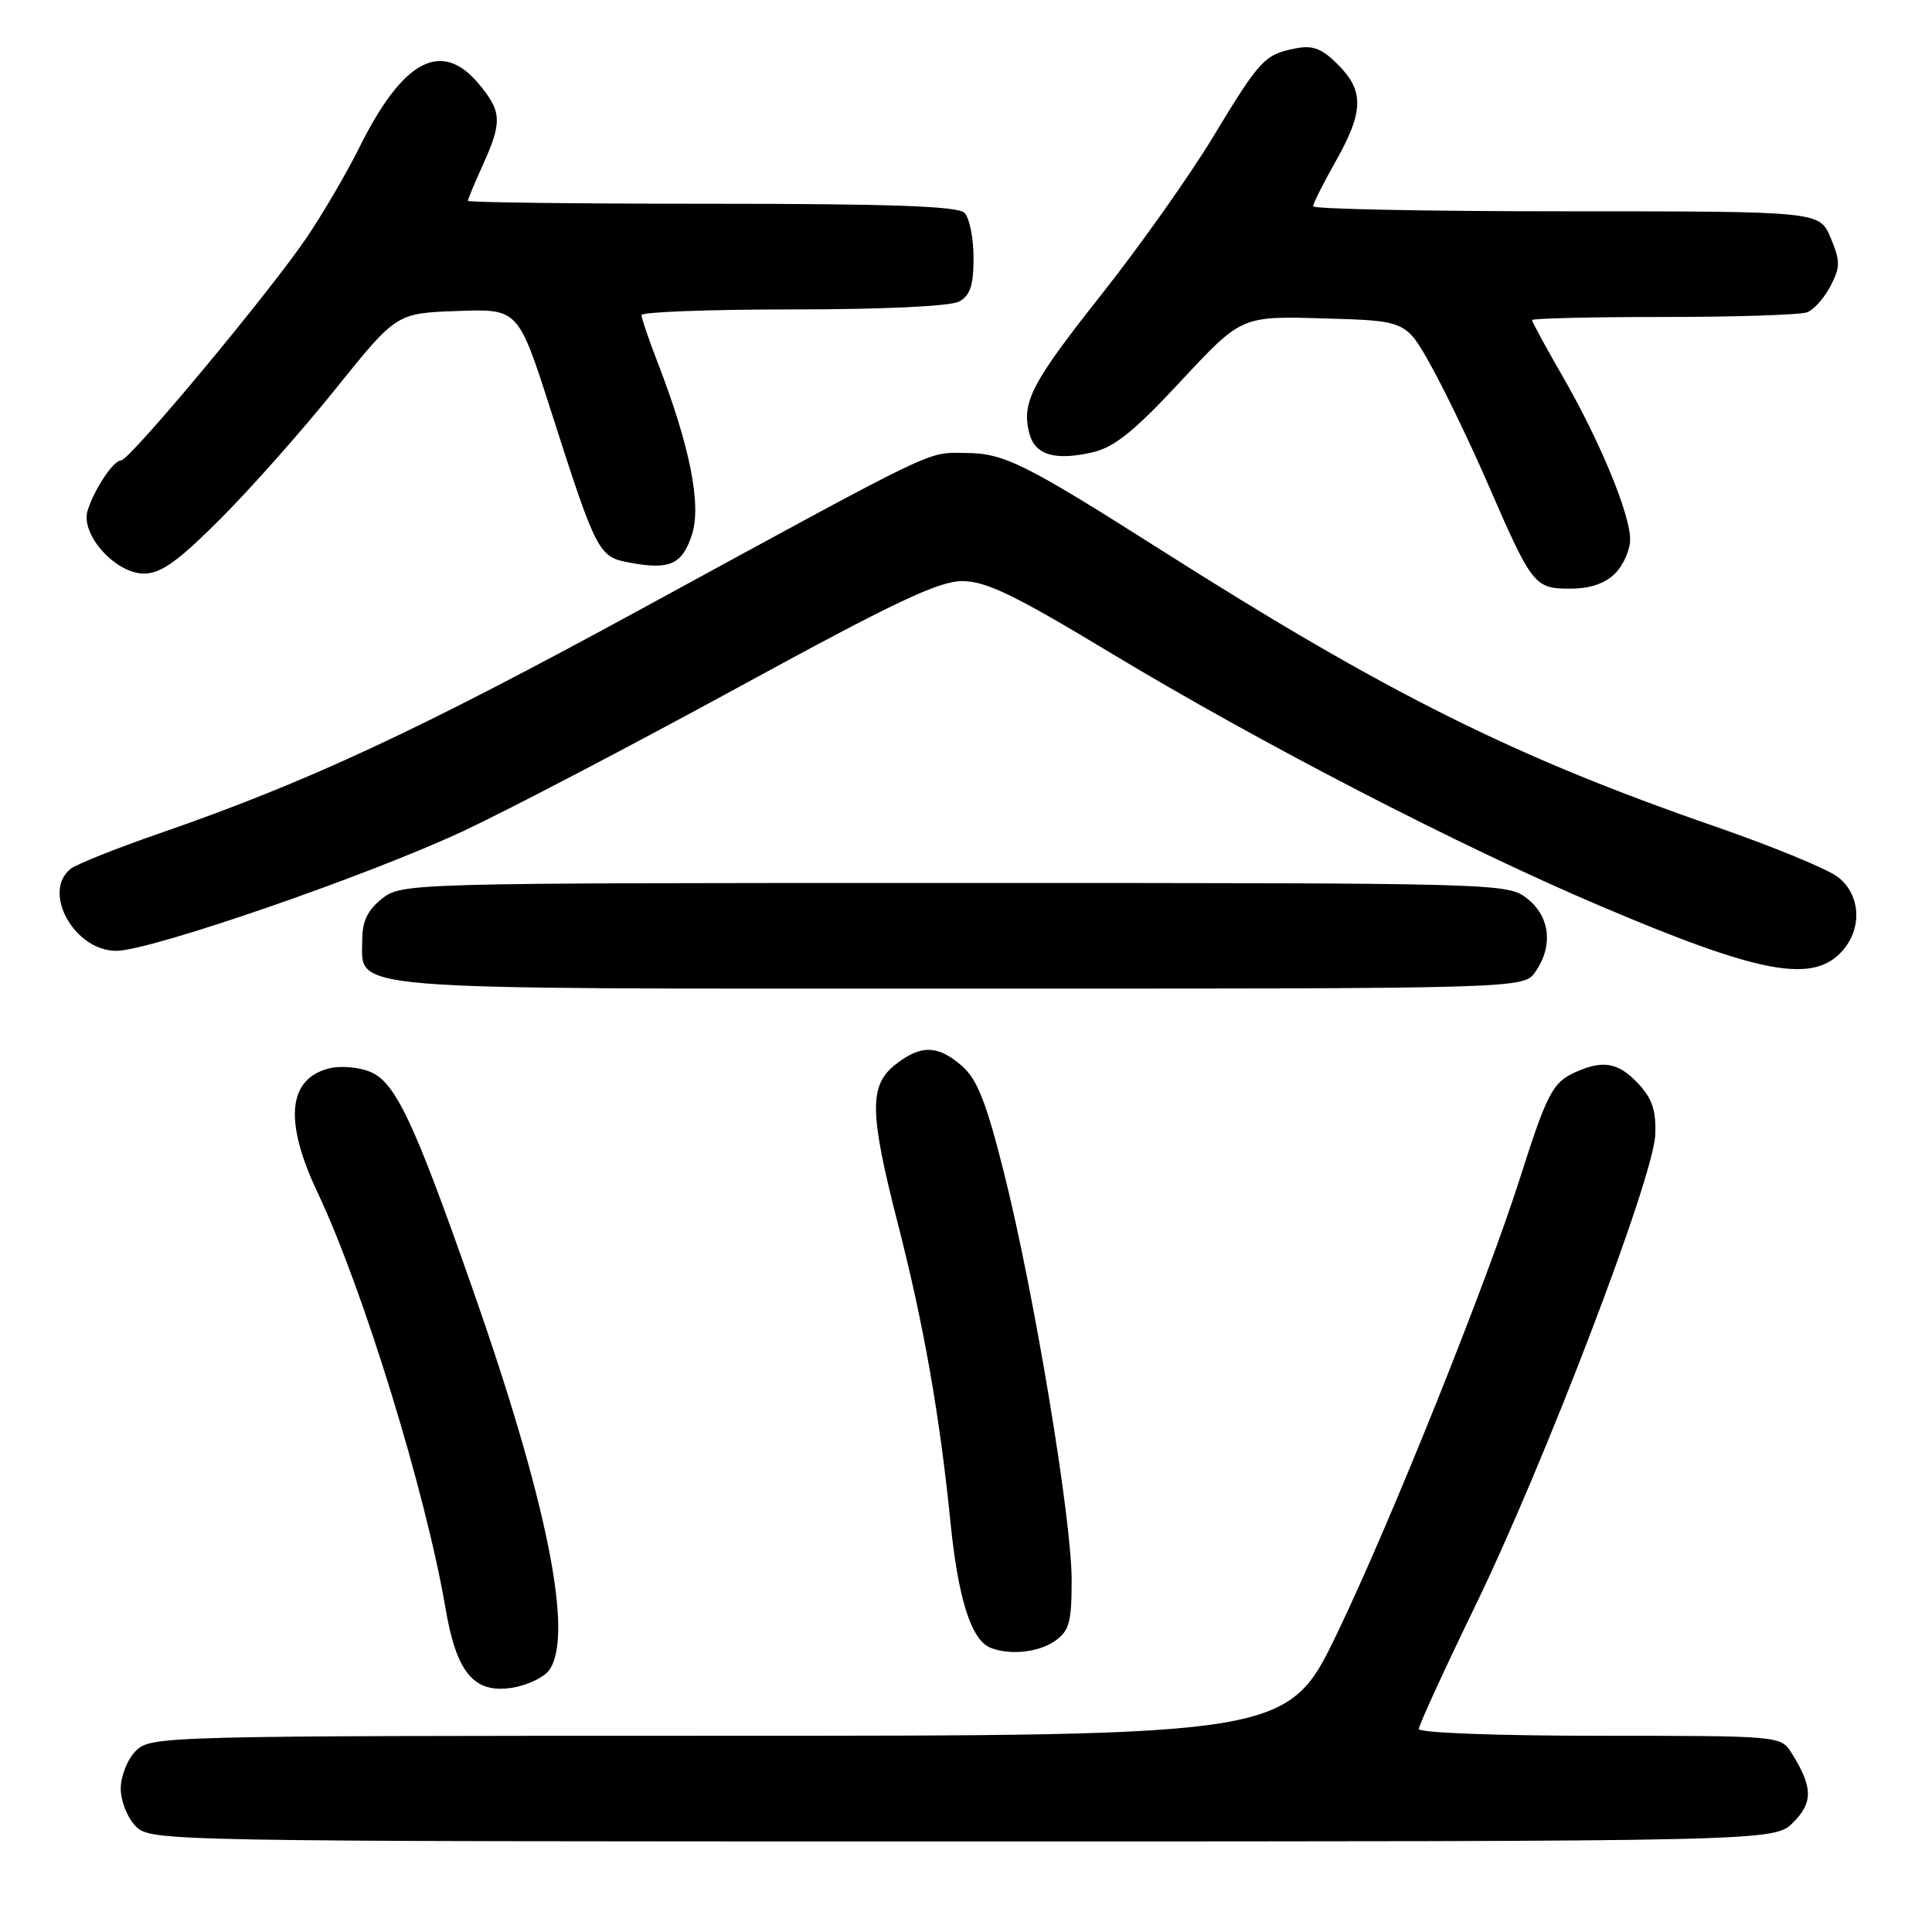 <?xml version="1.0" encoding="UTF-8" standalone="no"?>
<!DOCTYPE svg PUBLIC "-//W3C//DTD SVG 1.1//EN" "http://www.w3.org/Graphics/SVG/1.1/DTD/svg11.dtd" >
<svg xmlns="http://www.w3.org/2000/svg" xmlns:xlink="http://www.w3.org/1999/xlink" version="1.1" viewBox="0 0 256 256">
 <g >
 <path fill="currentColor"
d=" M 237.61 241.48 C 240.27 238.82 240.22 236.76 237.37 232.25 C 235.97 230.02 235.75 230.00 211.98 230.00 C 198.49 230.00 188.00 229.61 188.00 229.10 C 188.00 228.61 191.35 221.30 195.45 212.85 C 204.71 193.78 219.11 156.09 219.33 150.35 C 219.46 147.15 218.92 145.55 217.07 143.58 C 214.43 140.76 212.39 140.41 208.66 142.11 C 205.74 143.44 204.96 144.94 201.44 156.00 C 197.03 169.90 184.34 201.51 177.26 216.25 C 170.66 230.00 170.66 230.00 95.33 230.00 C 21.33 230.00 19.96 230.04 18.00 232.00 C 16.89 233.11 16.00 235.33 16.00 237.00 C 16.00 238.67 16.89 240.89 18.00 242.00 C 19.98 243.98 21.33 244.00 127.55 244.00 C 235.09 244.00 235.09 244.00 237.61 241.48 Z  M 72.75 221.33 C 76.09 216.75 72.53 198.99 62.56 170.61 C 54.81 148.51 52.39 143.41 49.05 142.02 C 47.54 141.40 45.10 141.19 43.63 141.56 C 38.14 142.94 37.60 148.54 42.06 157.97 C 48.10 170.73 56.42 197.77 59.04 213.15 C 60.49 221.68 62.83 224.45 67.89 223.63 C 69.87 223.31 72.06 222.27 72.75 221.33 Z  M 139.78 217.44 C 141.69 216.10 142.00 214.97 142.00 209.35 C 142.00 201.24 137.02 171.26 133.03 155.38 C 130.69 146.06 129.49 143.01 127.47 141.25 C 124.26 138.45 122.02 138.41 118.63 141.07 C 115.15 143.82 115.20 147.42 118.94 162.02 C 122.41 175.53 124.53 187.59 125.95 201.79 C 126.97 211.87 128.70 217.31 131.23 218.33 C 133.78 219.36 137.61 218.96 139.78 217.44 Z  M 203.44 128.78 C 205.83 125.37 205.40 121.46 202.37 119.07 C 199.75 117.02 199.07 117.00 126.50 117.00 C 53.93 117.00 53.25 117.02 50.63 119.07 C 48.72 120.58 48.00 122.07 48.00 124.52 C 48.00 131.32 44.06 131.00 127.17 131.00 C 201.89 131.00 201.89 131.00 203.44 128.78 Z  M 244.25 125.85 C 246.79 122.84 246.48 118.52 243.56 116.23 C 242.22 115.17 234.90 112.16 227.31 109.53 C 200.67 100.31 183.78 91.89 153.88 72.90 C 135.73 61.38 133.03 60.04 127.92 60.02 C 122.68 60.00 125.02 58.87 84.89 80.74 C 55.33 96.85 40.76 103.63 21.07 110.45 C 15.33 112.44 10.04 114.55 9.32 115.15 C 5.54 118.28 9.90 126.01 15.42 125.99 C 19.99 125.97 48.88 115.99 61.50 110.07 C 67.55 107.23 84.00 98.62 98.05 90.95 C 118.53 79.77 124.37 77.00 127.50 77.00 C 130.65 77.00 134.42 78.82 147.21 86.54 C 167.08 98.51 193.22 112.03 211.89 119.98 C 233.43 129.15 240.38 130.41 244.25 125.85 Z  M 214.00 76.00 C 215.10 74.90 216.00 72.87 216.00 71.48 C 216.00 68.11 211.98 58.40 207.03 49.82 C 204.81 45.97 203.00 42.64 203.00 42.41 C 203.00 42.19 210.84 42.00 220.42 42.00 C 230.00 42.00 238.56 41.72 239.46 41.38 C 240.35 41.04 241.74 39.47 242.56 37.89 C 243.86 35.37 243.86 34.61 242.57 31.51 C 241.10 28.00 241.10 28.00 207.55 28.00 C 189.10 28.00 174.00 27.70 174.00 27.33 C 174.00 26.96 175.35 24.27 177.00 21.35 C 180.71 14.78 180.77 12.04 177.28 8.55 C 175.13 6.40 173.95 5.96 171.63 6.42 C 167.54 7.24 166.96 7.86 160.66 18.27 C 157.58 23.35 150.99 32.66 146.00 38.96 C 136.68 50.74 135.35 53.28 136.38 57.38 C 137.11 60.27 139.72 61.08 144.71 59.95 C 147.63 59.29 150.23 57.21 156.48 50.49 C 164.50 41.87 164.50 41.87 175.40 42.19 C 186.30 42.50 186.30 42.50 189.64 48.50 C 191.47 51.80 194.83 58.77 197.10 64.00 C 203.01 77.60 203.32 78.00 208.02 78.00 C 210.67 78.00 212.67 77.33 214.00 76.00 Z  M 29.23 68.73 C 33.23 64.73 40.11 56.97 44.51 51.48 C 52.53 41.50 52.53 41.50 60.60 41.21 C 68.66 40.92 68.66 40.92 72.93 54.21 C 79.04 73.28 79.30 73.78 83.36 74.54 C 88.73 75.55 90.39 74.82 91.68 70.86 C 92.98 66.91 91.42 59.10 87.13 48.00 C 85.96 44.98 85.00 42.16 85.00 41.75 C 85.00 41.34 94.03 41.00 105.07 41.00 C 116.99 41.00 125.92 40.58 127.07 39.96 C 128.56 39.16 129.00 37.85 129.00 34.16 C 129.00 31.54 128.46 28.86 127.80 28.20 C 126.92 27.32 118.09 27.00 94.30 27.00 C 76.53 27.00 62.00 26.82 62.00 26.61 C 62.00 26.39 62.89 24.26 63.98 21.86 C 66.57 16.14 66.50 14.75 63.41 11.08 C 58.47 5.20 53.36 7.95 47.58 19.61 C 45.97 22.85 42.87 28.16 40.69 31.40 C 35.88 38.55 17.19 61.00 16.05 61.00 C 15.04 61.00 12.52 64.77 11.61 67.64 C 10.62 70.78 15.28 76.00 19.07 76.00 C 21.33 76.00 23.56 74.41 29.23 68.73 Z "/>
</g>
</svg>